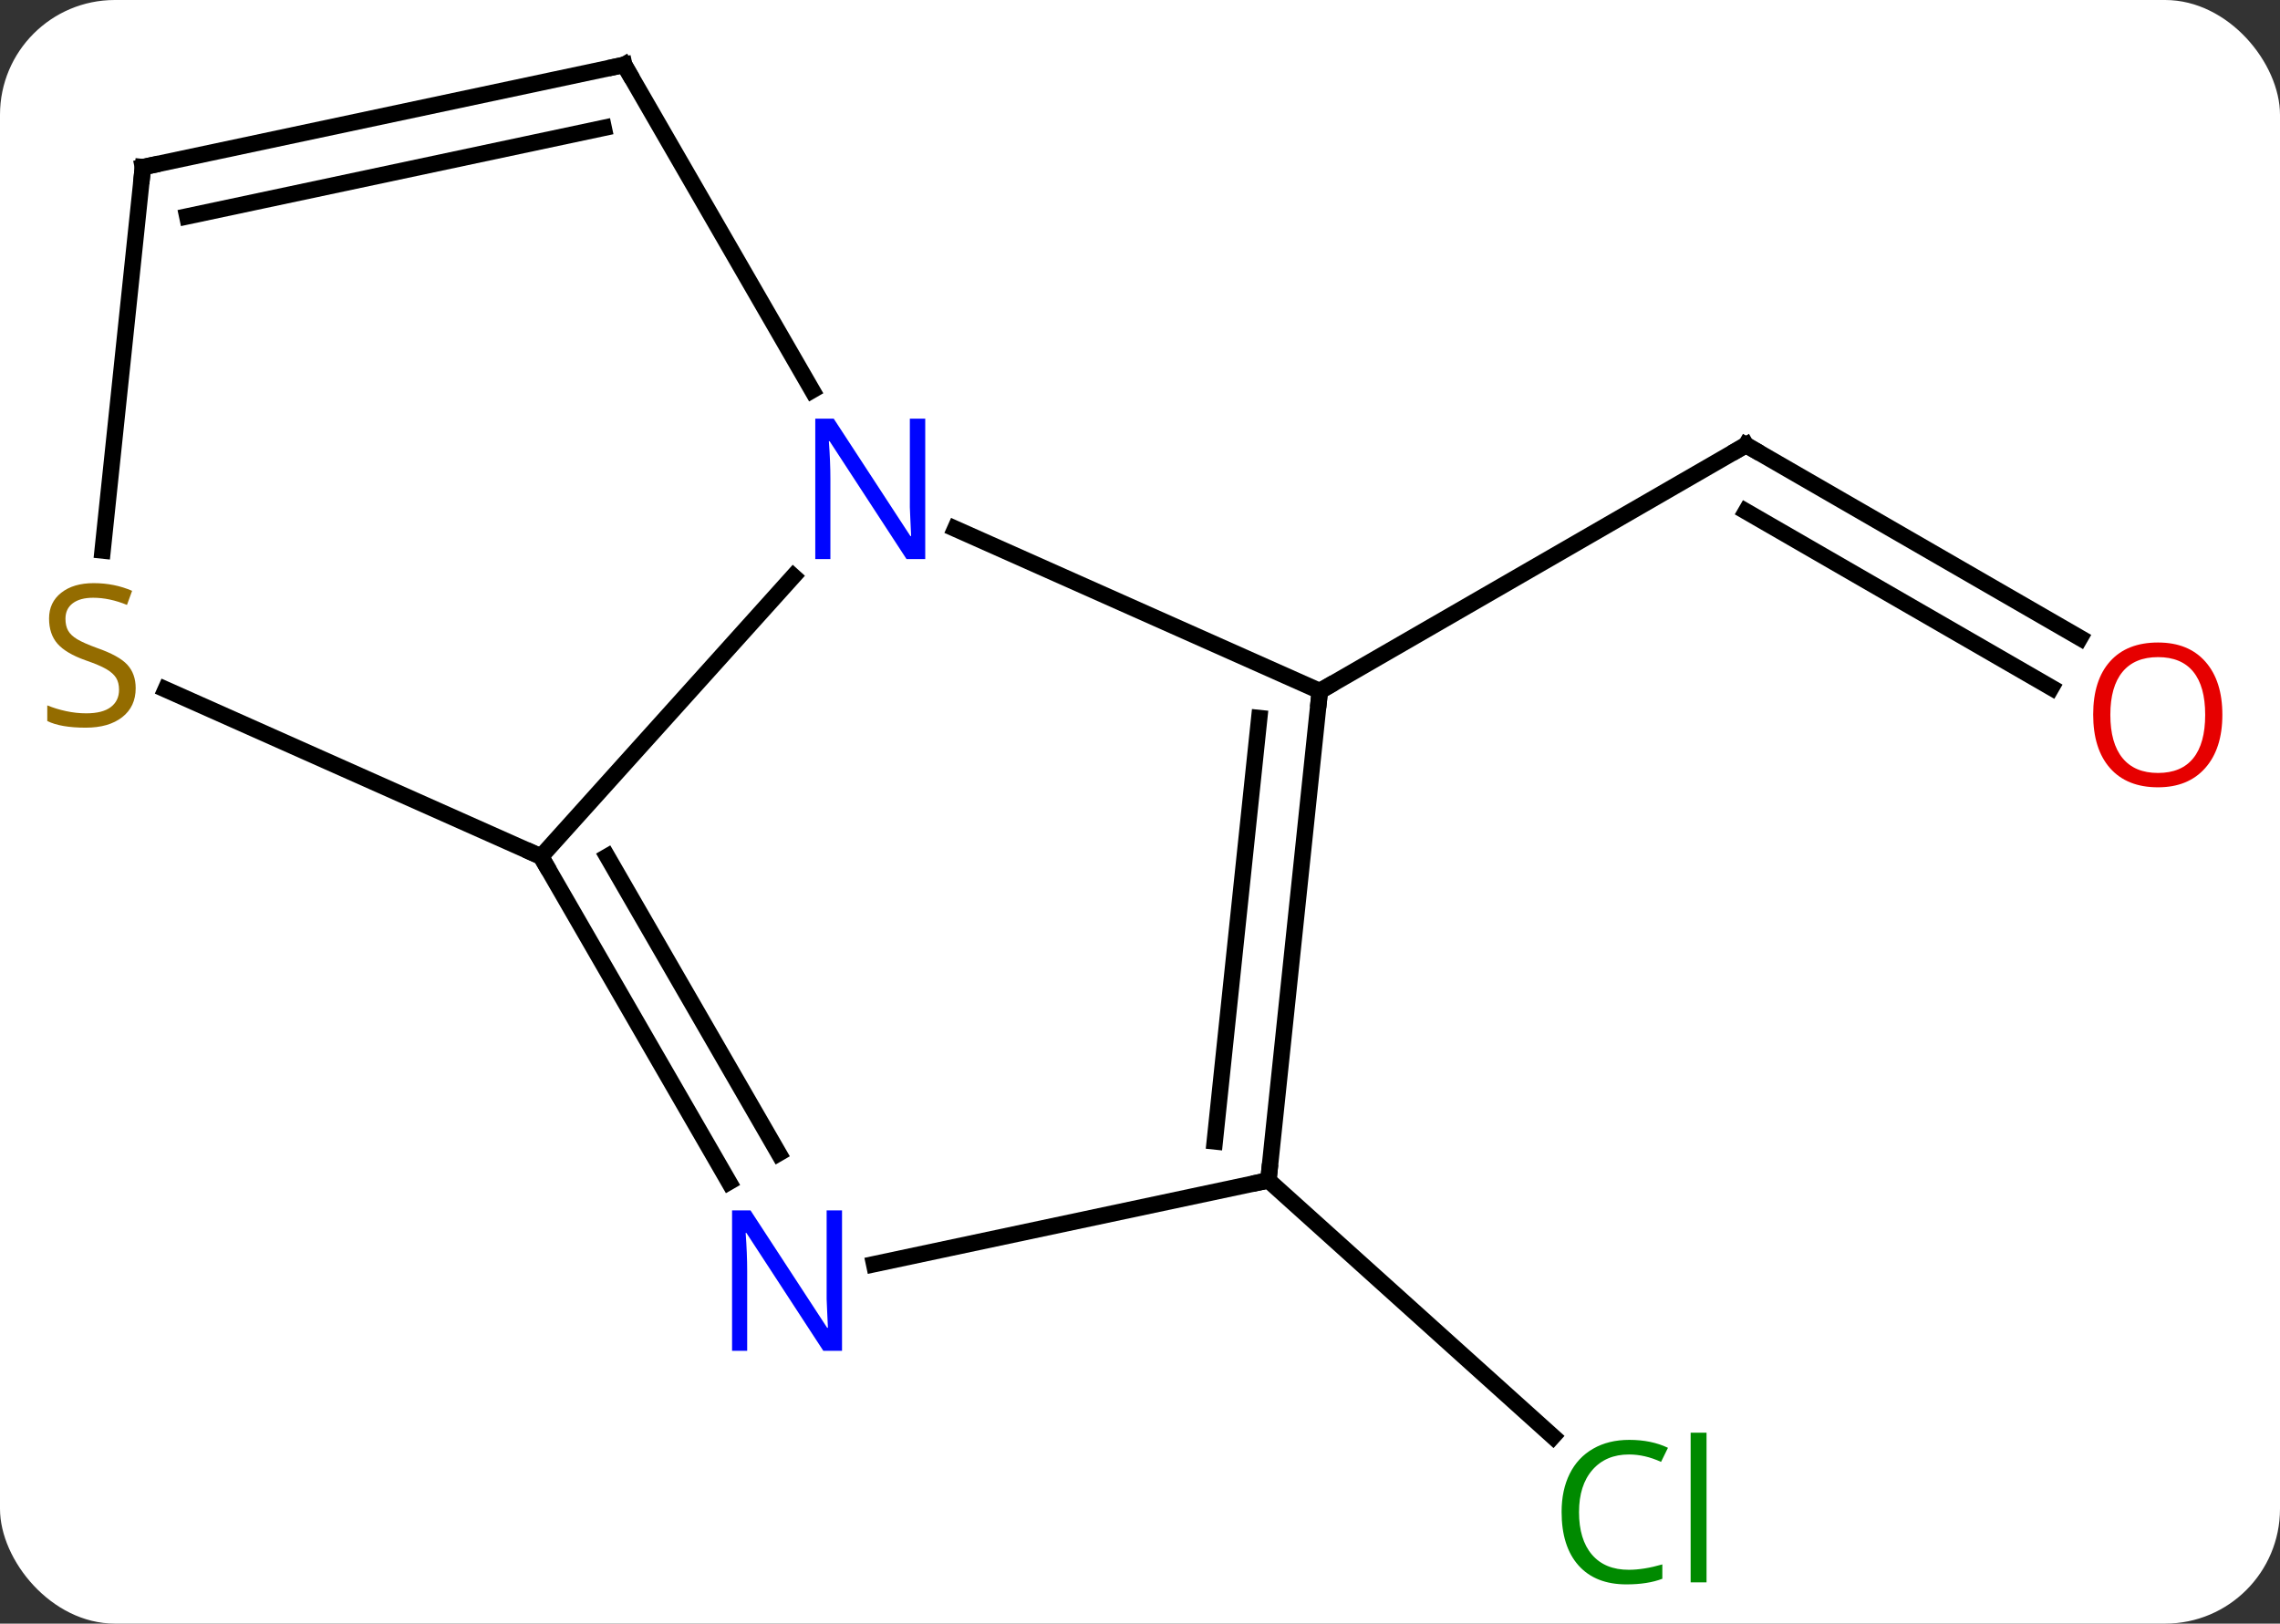 <svg width="139" viewBox="0 0 139 99" style="fill-opacity:1; color-rendering:auto; color-interpolation:auto; text-rendering:auto; stroke:black; stroke-linecap:square; stroke-miterlimit:10; shape-rendering:auto; stroke-opacity:1; fill:black; stroke-dasharray:none; font-weight:normal; stroke-width:1; font-family:'Open Sans'; font-style:normal; stroke-linejoin:miter; font-size:12; stroke-dashoffset:0; image-rendering:auto;" height="99" class="cas-substance-image" xmlns:xlink="http://www.w3.org/1999/xlink" xmlns="http://www.w3.org/2000/svg"><rect x="0" y="0" width="139" height="99" fill="#333333" stroke="none"/><svg class="cas-substance-single-component"><rect y="0" x="0" width="139" stroke="none" ry="7" rx="7" height="99" fill="white" class="cas-substance-group"/><svg y="0" x="0" width="139" viewBox="0 0 139 99" style="fill:black;" height="99" class="cas-substance-single-component-image"><svg><g><g transform="translate(69,48)" style="text-rendering:geometricPrecision; color-rendering:optimizeQuality; color-interpolation:linearRGB; stroke-linecap:butt; image-rendering:optimizeQuality;"><line y2="-9.103" y1="-20.862" x2="57.809" x1="37.443" style="fill:none;"/><line y2="-6.072" y1="-16.82" x2="56.059" x1="37.443" style="fill:none;"/><line y2="-5.862" y1="-20.862" x2="11.463" x1="37.443" style="fill:none;"/><line y2="23.973" y1="39.591" x2="8.328" x1="25.674" style="fill:none;"/><line y2="4.23" y1="-12.857" x2="-36.018" x1="-20.635" style="fill:none;"/><line y2="-5.862" y1="-15.76" x2="11.463" x1="-10.766" style="fill:none;"/><line y2="-44.046" y1="-24.204" x2="-30.945" x1="-19.489" style="fill:none;"/><line y2="24.072" y1="4.23" x2="-24.562" x1="-36.018" style="fill:none;"/><line y2="22.322" y1="4.23" x2="-21.531" x1="-31.977" style="fill:none;"/><line y2="-5.96" y1="4.23" x2="-58.901" x1="-36.018" style="fill:none;"/><line y2="23.973" y1="-5.862" x2="8.328" x1="11.463" style="fill:none;"/><line y2="21.598" y1="-4.218" x2="5.058" x1="7.771" style="fill:none;"/><line y2="-37.809" y1="-44.046" x2="-60.288" x1="-30.945" style="fill:none;"/><line y2="-34.806" y1="-40.202" x2="-57.584" x1="-32.194" style="fill:none;"/><line y2="23.973" y1="29.082" x2="8.328" x1="-15.71" style="fill:none;"/><line y2="-37.809" y1="-14.432" x2="-60.288" x1="-62.744" style="fill:none;"/><path style="fill:none; stroke-miterlimit:5;" d="M37.876 -20.612 L37.443 -20.862 L37.01 -20.612"/></g><g transform="translate(68.125,49.516)" style="stroke-linecap:butt; fill:rgb(230,0,0); text-rendering:geometricPrecision; color-rendering:optimizeQuality; image-rendering:optimizeQuality; font-family:'Open Sans'; stroke:rgb(230,0,0); color-interpolation:linearRGB; stroke-miterlimit:5;"><path style="stroke:none;" d="M67.361 -5.932 Q67.361 -3.87 66.321 -2.69 Q65.282 -1.51 63.439 -1.51 Q61.548 -1.51 60.517 -2.675 Q59.486 -3.839 59.486 -5.948 Q59.486 -8.042 60.517 -9.19 Q61.548 -10.339 63.439 -10.339 Q65.298 -10.339 66.329 -9.167 Q67.361 -7.995 67.361 -5.932 ZM60.532 -5.932 Q60.532 -4.198 61.275 -3.292 Q62.017 -2.385 63.439 -2.385 Q64.861 -2.385 65.587 -3.284 Q66.314 -4.182 66.314 -5.932 Q66.314 -7.667 65.587 -8.557 Q64.861 -9.448 63.439 -9.448 Q62.017 -9.448 61.275 -8.55 Q60.532 -7.651 60.532 -5.932 Z"/></g><g transform="matrix(1,0,0,1,69,48)" style="stroke-linecap:butt; fill:rgb(0,138,0); text-rendering:geometricPrecision; color-rendering:optimizeQuality; image-rendering:optimizeQuality; font-family:'Open Sans'; stroke:rgb(0,138,0); color-interpolation:linearRGB; stroke-miterlimit:5;"><path style="stroke:none;" d="M30.312 40.687 Q28.906 40.687 28.086 41.624 Q27.265 42.562 27.265 44.202 Q27.265 45.874 28.055 46.796 Q28.844 47.718 30.297 47.718 Q31.203 47.718 32.344 47.39 L32.344 48.265 Q31.453 48.608 30.156 48.608 Q28.265 48.608 27.234 47.452 Q26.203 46.296 26.203 44.187 Q26.203 42.858 26.695 41.866 Q27.187 40.874 28.125 40.335 Q29.062 39.796 30.328 39.796 Q31.672 39.796 32.687 40.28 L32.266 41.14 Q31.281 40.687 30.312 40.687 ZM35.039 48.483 L34.07 48.483 L34.07 39.358 L35.039 39.358 L35.039 48.483 Z"/><path style="fill:rgb(0,5,255); stroke:none;" d="M-12.593 -13.91 L-13.734 -13.91 L-18.422 -21.097 L-18.468 -21.097 Q-18.375 -19.832 -18.375 -18.785 L-18.375 -13.91 L-19.297 -13.91 L-19.297 -22.472 L-18.172 -22.472 L-13.5 -15.316 L-13.453 -15.316 Q-13.453 -15.472 -13.5 -16.332 Q-13.547 -17.191 -13.531 -17.566 L-13.531 -22.472 L-12.593 -22.472 L-12.593 -13.91 Z"/><path style="fill:none; stroke:black;" d="M-35.768 4.663 L-36.018 4.23 L-36.475 4.027"/><path style="fill:none; stroke:black;" d="M11.411 -5.365 L11.463 -5.862 L11.896 -6.112"/><path style="fill:none; stroke:black;" d="M-30.695 -43.613 L-30.945 -44.046 L-31.434 -43.942"/><path style="fill:rgb(0,5,255); stroke:none;" d="M-17.666 34.366 L-18.807 34.366 L-23.495 27.179 L-23.541 27.179 Q-23.448 28.444 -23.448 29.491 L-23.448 34.366 L-24.37 34.366 L-24.37 25.804 L-23.245 25.804 L-18.573 32.96 L-18.526 32.96 Q-18.526 32.804 -18.573 31.944 Q-18.62 31.085 -18.604 30.71 L-18.604 25.804 L-17.666 25.804 L-17.666 34.366 Z"/><path style="fill:rgb(148,108,0); stroke:none;" d="M-60.728 -6.037 Q-60.728 -4.912 -61.548 -4.271 Q-62.368 -3.63 -63.775 -3.63 Q-65.306 -3.63 -66.118 -4.037 L-66.118 -4.99 Q-65.587 -4.771 -64.97 -4.638 Q-64.353 -4.505 -63.743 -4.505 Q-62.743 -4.505 -62.243 -4.888 Q-61.743 -5.271 -61.743 -5.943 Q-61.743 -6.38 -61.923 -6.669 Q-62.103 -6.958 -62.517 -7.201 Q-62.931 -7.443 -63.79 -7.74 Q-64.978 -8.162 -65.493 -8.747 Q-66.009 -9.333 -66.009 -10.287 Q-66.009 -11.271 -65.267 -11.857 Q-64.525 -12.443 -63.29 -12.443 Q-62.025 -12.443 -60.946 -11.974 L-61.259 -11.115 Q-62.321 -11.552 -63.321 -11.552 Q-64.118 -11.552 -64.564 -11.216 Q-65.009 -10.88 -65.009 -10.271 Q-65.009 -9.833 -64.845 -9.544 Q-64.681 -9.255 -64.29 -9.021 Q-63.9 -8.787 -63.087 -8.49 Q-61.743 -8.021 -61.236 -7.466 Q-60.728 -6.912 -60.728 -6.037 Z"/><path style="fill:none; stroke:black;" d="M8.38 23.476 L8.328 23.973 L7.839 24.077"/><path style="fill:none; stroke:black;" d="M-59.799 -37.913 L-60.288 -37.809 L-60.34 -37.312"/></g></g></svg></svg></svg></svg>